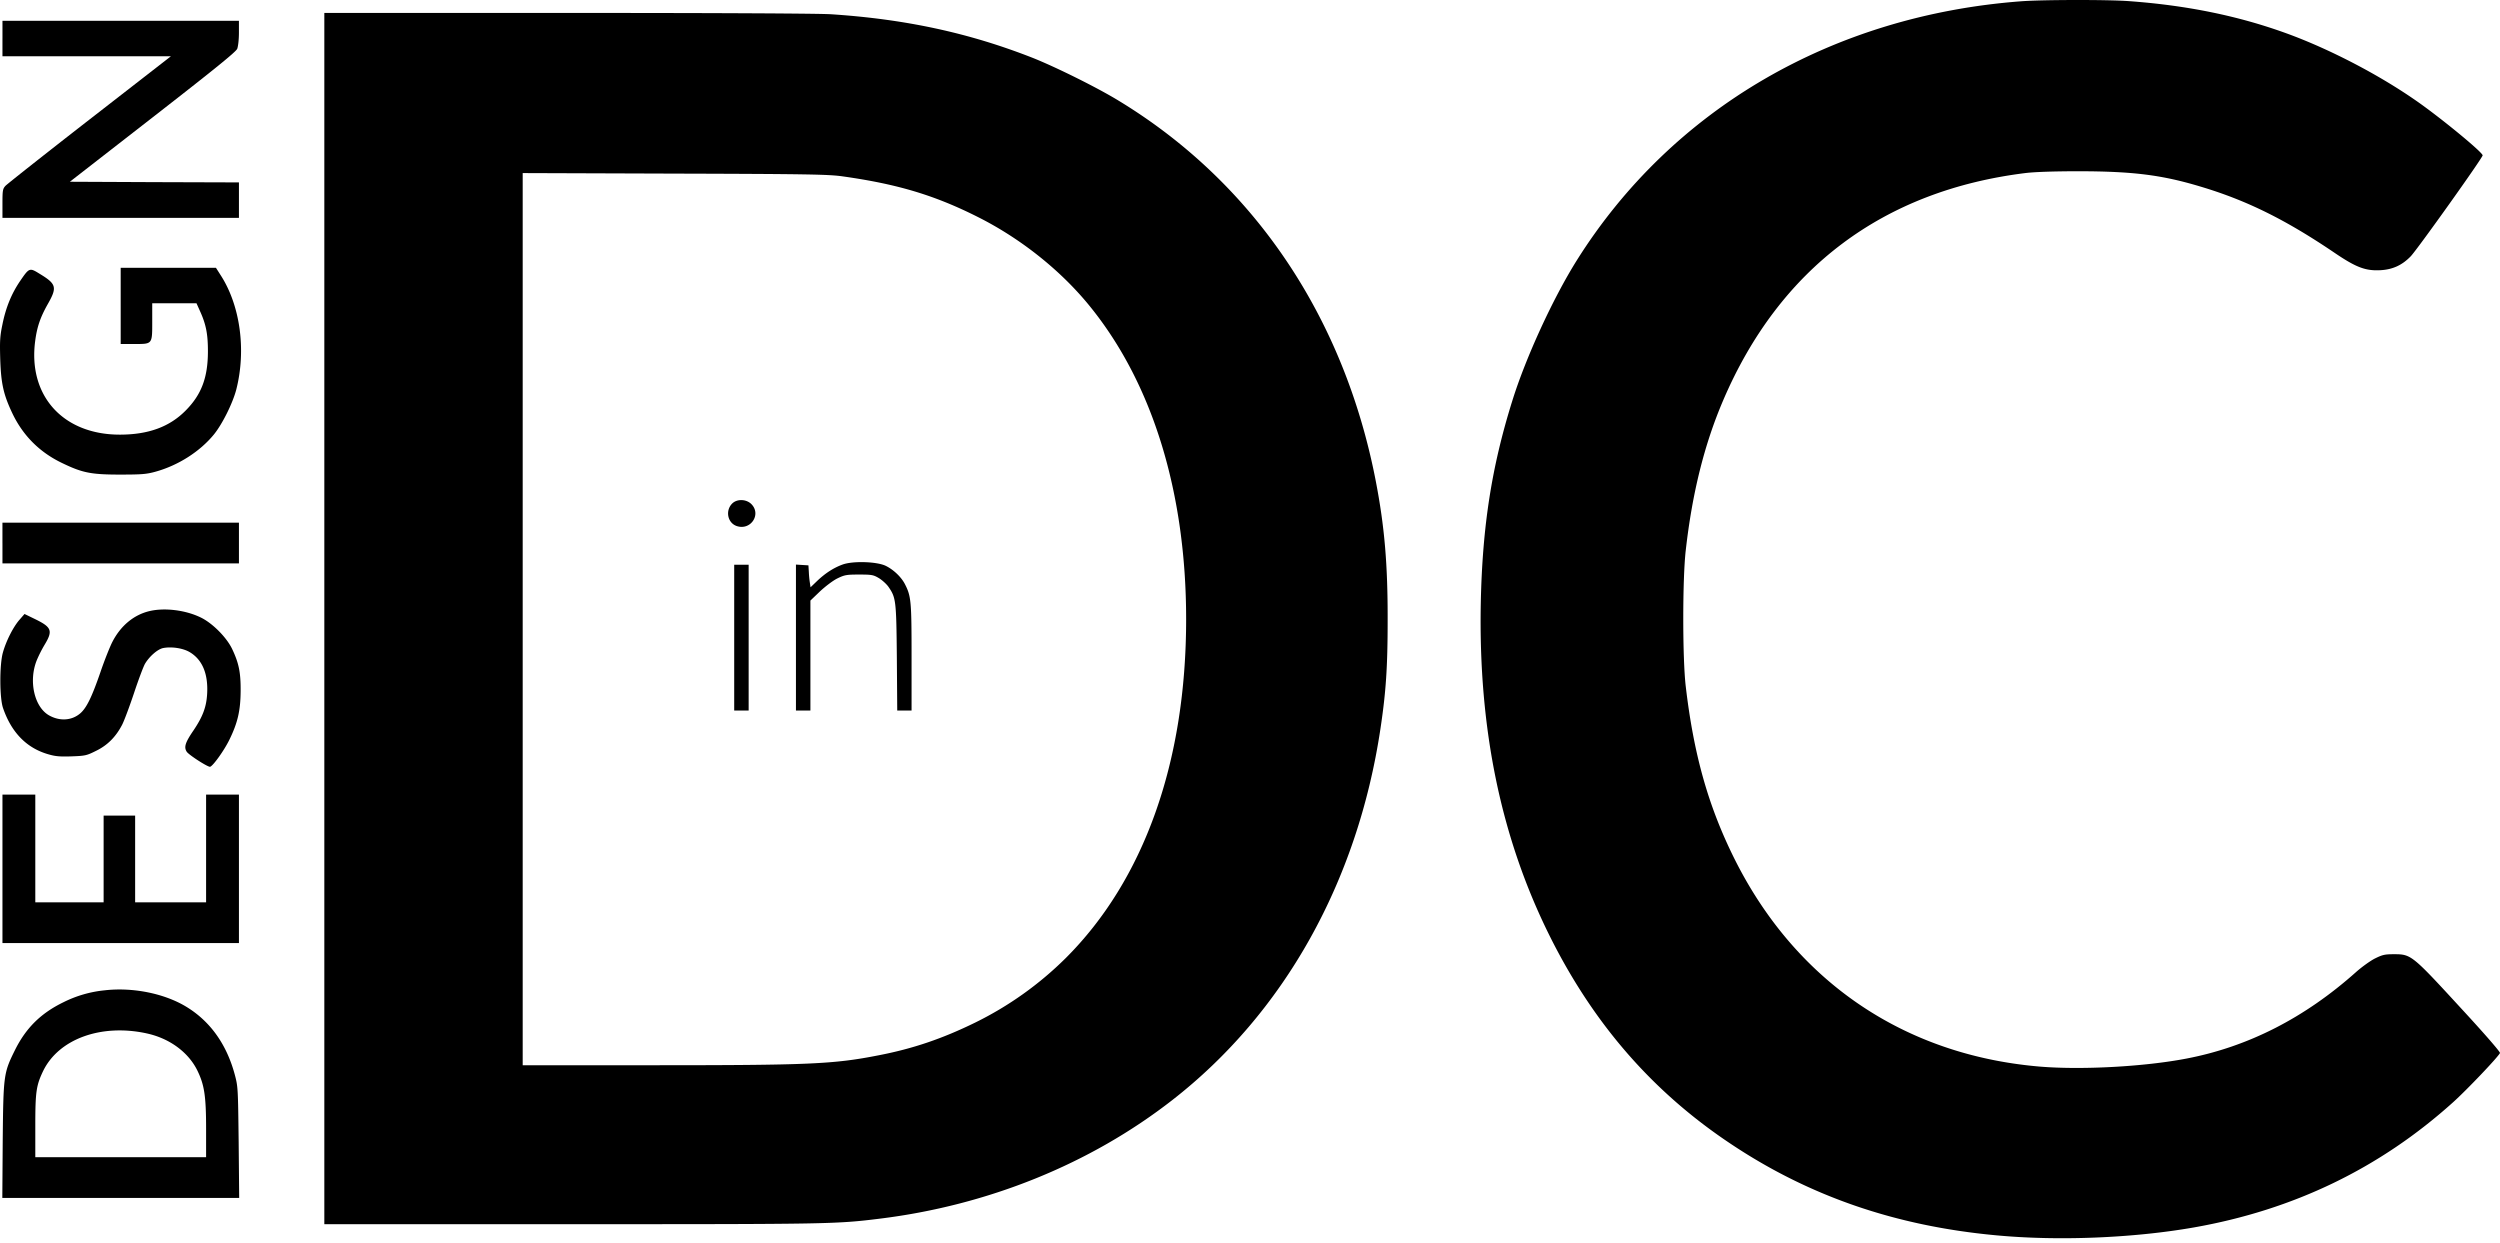 <svg width="167" height="83" fill="none" xmlns="http://www.w3.org/2000/svg"><path d="M135.047.083c-12.62.94-23.361 7.196-29.715 17.306-1.597 2.545-3.422 6.52-4.317 9.408-1.378 4.414-1.992 8.38-2.098 13.47-.166 8.399 1.343 15.7 4.599 22.247 2.94 5.906 6.924 10.47 12.172 13.944 5.204 3.458 10.943 5.433 17.604 6.056 4.159.395 9.17.193 13.242-.518 6.687-1.176 12.444-3.958 17.35-8.381.921-.834 2.94-2.949 3.115-3.273.035-.062-1.079-1.343-2.685-3.08-3.186-3.467-3.256-3.52-4.388-3.52-.623 0-.772.035-1.272.281-.316.158-.887.57-1.273.913-3.422 3.054-7.196 4.984-11.312 5.774-2.817.544-7.02.773-9.837.536-9.048-.773-16.279-5.696-20.36-13.857-1.755-3.52-2.729-6.968-3.265-11.55-.219-1.868-.219-7.151 0-9.064.43-3.827 1.247-7.1 2.493-10.013 3.773-8.838 10.697-14.042 20.254-15.209.614-.07 1.904-.114 3.554-.114 3.59.009 5.494.246 8.065 1.018 3.089.921 5.687 2.203 8.978 4.432 1.448.983 2.08 1.22 3.097 1.158.808-.052 1.422-.342 1.984-.921.421-.43 4.826-6.608 4.809-6.749-.018-.22-2.826-2.527-4.432-3.642-2.518-1.755-5.809-3.466-8.679-4.51-3.221-1.168-6.652-1.87-10.531-2.15-1.439-.106-5.695-.097-7.152.008zM21.665 41.32v40.456h16.612c17.016 0 17.578-.008 20.421-.36 7.284-.886 14.13-3.659 19.614-7.933 7.45-5.8 12.365-14.567 13.9-24.791.37-2.457.483-4.125.483-7.24.01-3.756-.21-6.292-.79-9.302-2.123-10.996-8.17-19.947-17.165-25.415-1.43-.877-4.194-2.246-5.73-2.86-4.24-1.669-8.513-2.599-13.515-2.924C54.618.9 48.08.864 37.882.864H21.665V41.32zm34.62-29.539c3.695.518 6.187 1.273 9.083 2.738 2.87 1.448 5.564 3.607 7.486 6.003 4.16 5.16 6.38 12.426 6.38 20.842 0 9.53-2.809 17.42-8.057 22.65a22.915 22.915 0 0 1-6.029 4.292c-2.202 1.08-4.168 1.746-6.44 2.185-3.037.597-4.59.667-15.253.667h-8.539V11.562l10.162.035c8.952.026 10.277.053 11.207.184z" fill="#000"/><path d="M48.913 33.633c-.482.482-.307 1.307.307 1.509.93.307 1.65-.781.974-1.466-.342-.342-.956-.36-1.28-.044zm7.363 4.081c-.588.219-1.115.552-1.676 1.079l-.456.439-.044-.299a7.048 7.048 0 0 1-.07-.728l-.027-.439-.412-.026-.422-.026v9.75h.966v-7.346l.64-.614c.369-.342.878-.729 1.168-.869.473-.228.596-.255 1.439-.255.842 0 .956.018 1.325.237.22.132.509.395.64.58.5.728.527.886.562 4.73l.026 3.536h.957v-3.536c0-3.756-.026-4.09-.439-4.897-.245-.483-.763-.974-1.281-1.229-.588-.29-2.211-.342-2.896-.087zm-7.231 4.879v4.87h.965v-9.74h-.965v4.87zM.164 2.575V3.76h11.251L5.982 7.981C3 10.298.472 12.3.366 12.413c-.184.202-.202.307-.202 1.185v.956h15.797v-2.369l-5.652-.018-5.643-.026 5.529-4.3c4.23-3.291 5.555-4.37 5.651-4.581.062-.167.114-.614.114-1.08v-.79H.165v1.185zm7.898 17.859v2.545h.904c1.229 0 1.203.035 1.203-1.518v-1.202h2.957l.228.509c.413.904.535 1.553.535 2.694 0 1.755-.43 2.896-1.483 3.958-1.08 1.097-2.5 1.614-4.405 1.614-3.791 0-6.134-2.597-5.652-6.248.123-.948.343-1.588.843-2.475.64-1.123.579-1.342-.553-2.027-.667-.412-.685-.404-1.299.492-.57.842-.948 1.755-1.176 2.887-.167.798-.184 1.114-.149 2.325.053 1.641.22 2.37.799 3.598.72 1.519 1.843 2.642 3.387 3.37 1.316.632 1.904.746 3.817.746 1.448 0 1.764-.026 2.37-.193 1.518-.421 2.966-1.343 3.905-2.492.562-.694 1.255-2.089 1.492-3.002.667-2.632.263-5.598-1.036-7.617l-.324-.509H8.062v2.545zM.164 36.275v1.36h15.797v-2.72H.163v1.36zM9.95 40.83c-1.019.254-1.879.964-2.432 2.026-.175.334-.544 1.264-.816 2.063-.57 1.65-.913 2.351-1.325 2.72-.57.5-1.378.553-2.097.15-.983-.554-1.378-2.274-.834-3.66a8.61 8.61 0 0 1 .535-1.062c.562-.93.474-1.167-.623-1.703l-.72-.35-.342.394c-.421.483-.895 1.43-1.106 2.194-.228.834-.219 3.01.01 3.686.552 1.615 1.544 2.65 2.965 3.08.5.15.773.185 1.589.158.939-.035 1.027-.052 1.658-.368.782-.378 1.343-.957 1.756-1.764.149-.299.5-1.246.79-2.115.289-.869.614-1.738.728-1.94.298-.5.851-.983 1.228-1.053.58-.105 1.343.018 1.782.29.834.509 1.22 1.457 1.14 2.79-.052.878-.298 1.519-.92 2.44-.545.799-.641 1.106-.44 1.413.15.22 1.43 1.044 1.563 1 .201-.07.921-1.07 1.272-1.781.57-1.158.755-1.966.764-3.29.008-1.238-.123-1.861-.57-2.8-.37-.773-1.309-1.72-2.09-2.098-1.017-.5-2.448-.675-3.466-.42zM.164 58.038v4.959h15.797V53.08h-2.194v7.196h-4.74v-5.792H6.922v5.792H2.358V53.08H.164v4.958zm6.801 8.118a7.876 7.876 0 0 0-2.72.79c-1.518.737-2.51 1.72-3.247 3.203-.755 1.527-.772 1.658-.816 6.029l-.027 3.844h15.823l-.035-3.713c-.044-3.633-.044-3.72-.263-4.537-.553-2.044-1.668-3.589-3.291-4.554-1.466-.87-3.563-1.282-5.424-1.062zm2.809 2.87c1.535.324 2.808 1.254 3.413 2.492.465.956.58 1.694.58 3.905v1.878H2.358v-2.089c0-2.29.062-2.703.527-3.677 1.044-2.132 3.861-3.159 6.889-2.51z" fill="#000"/></svg>
